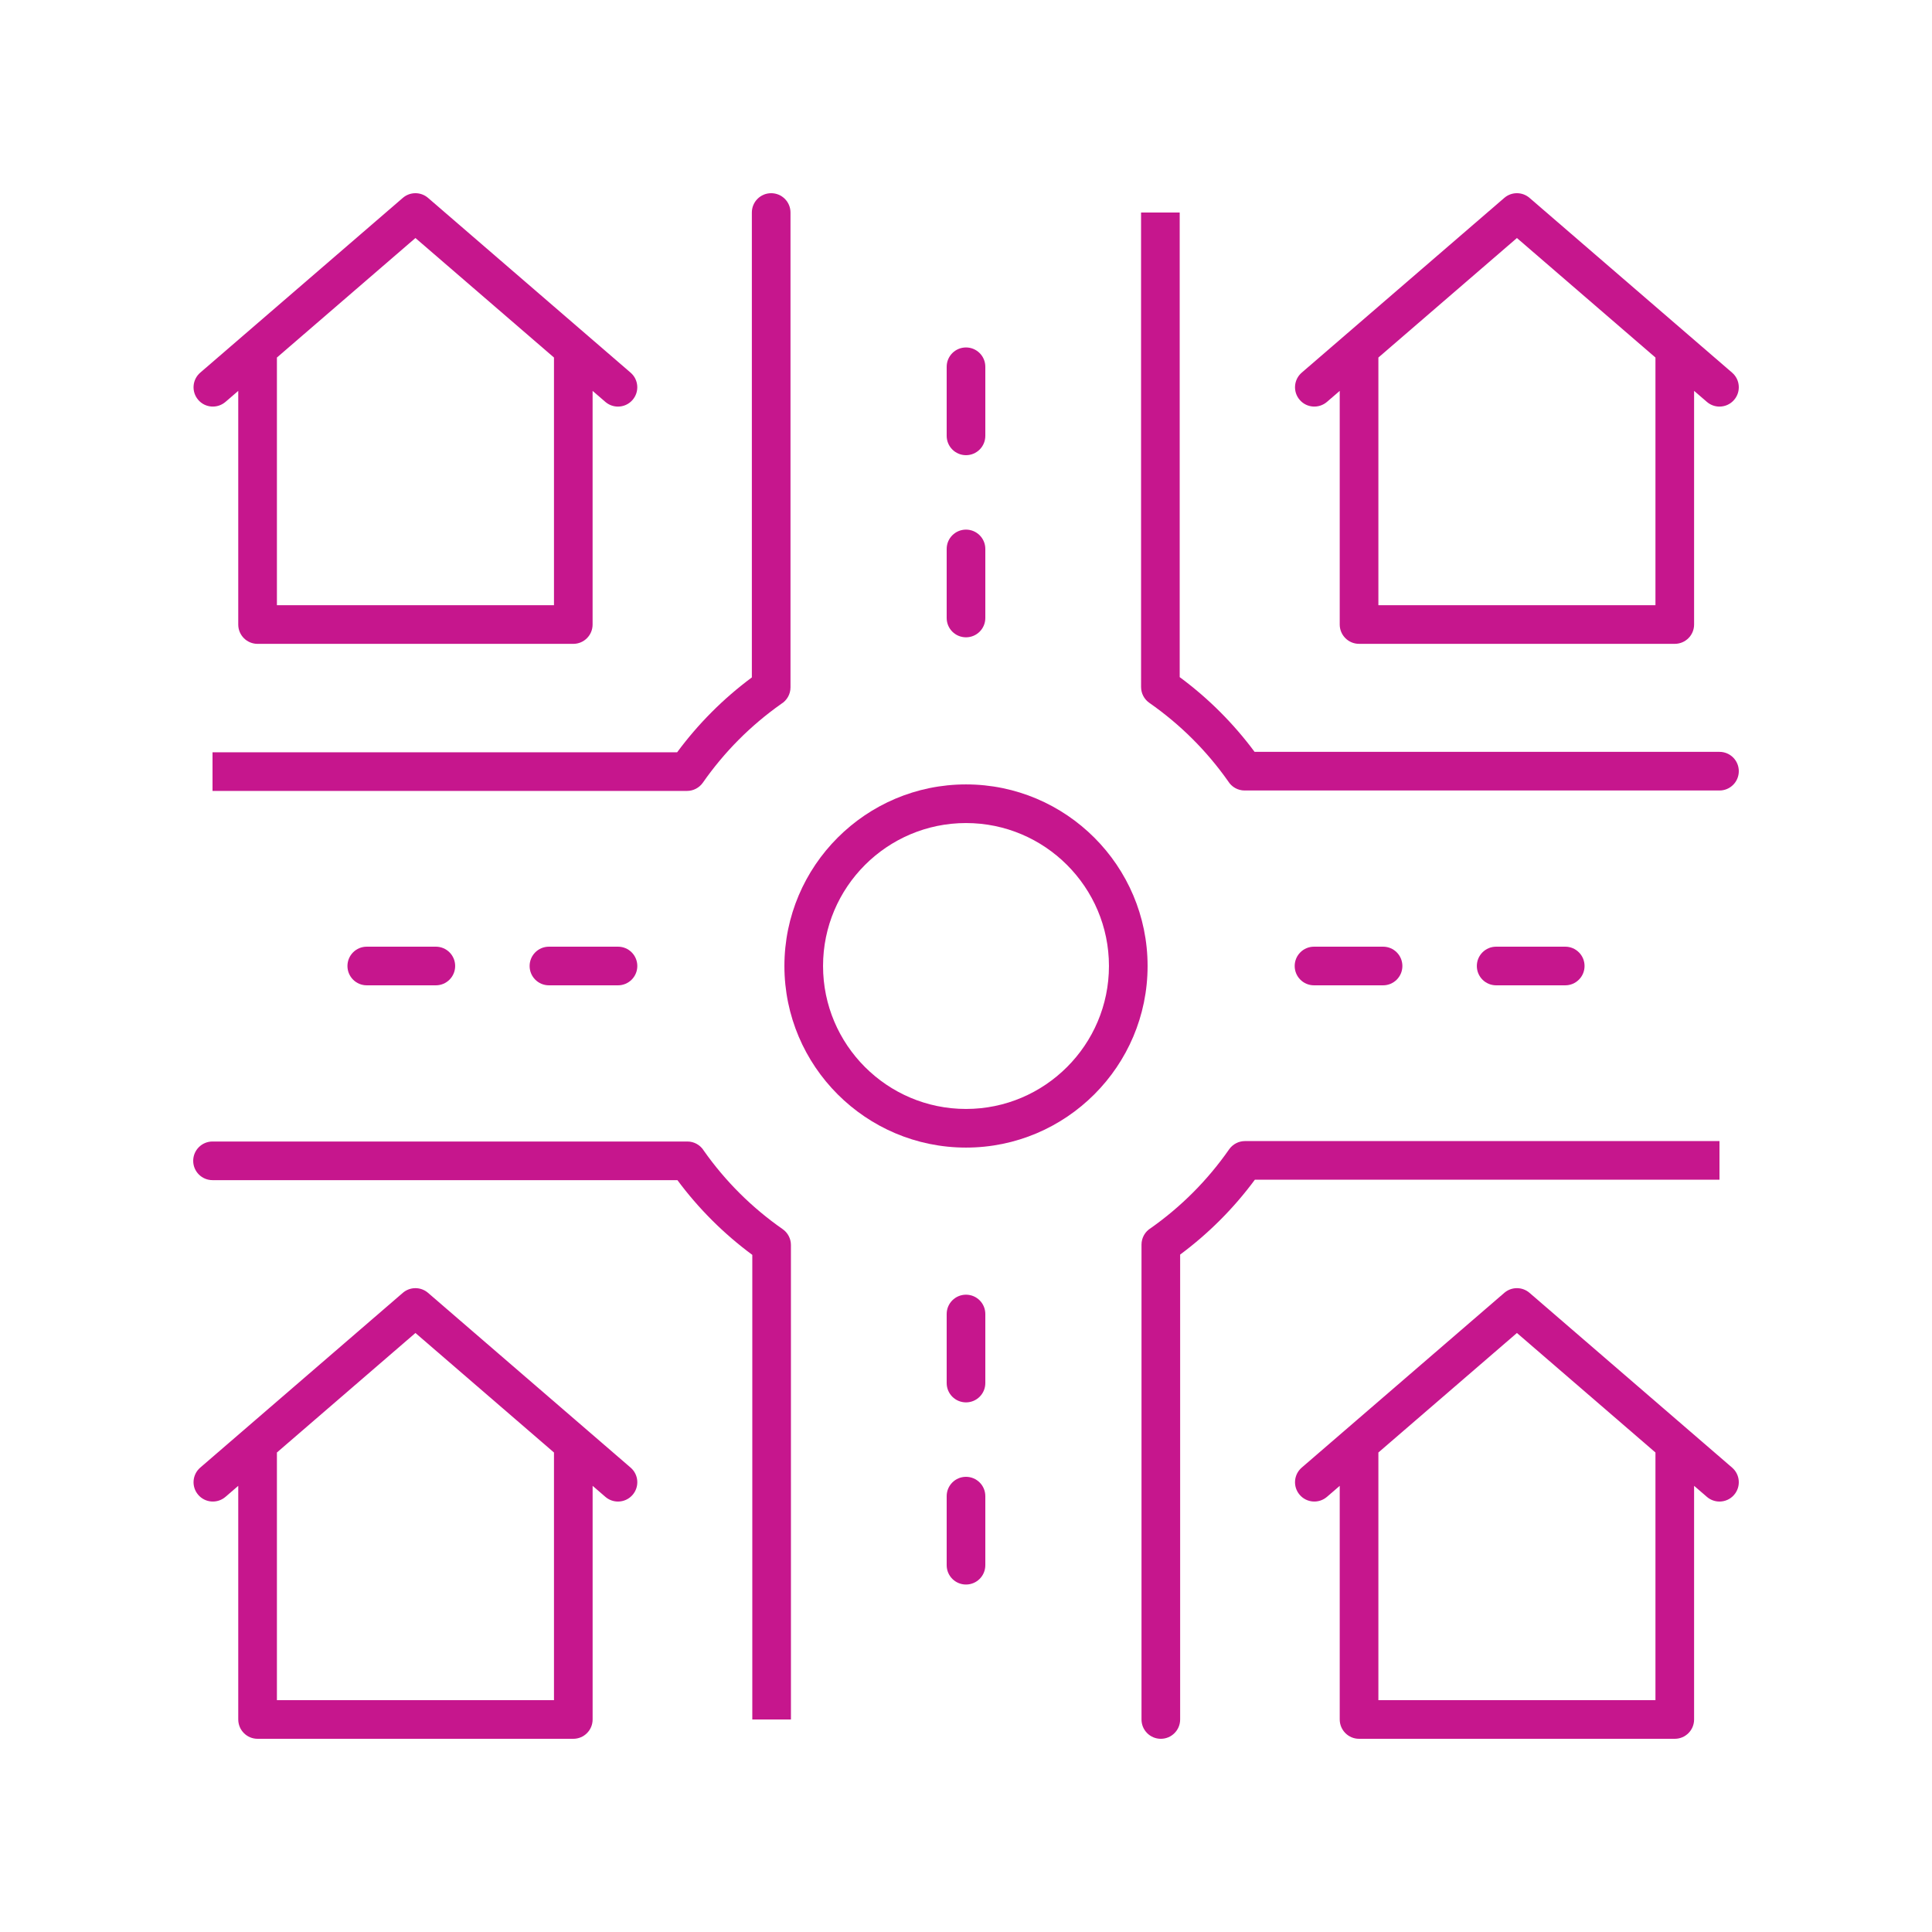 <svg height='100px' width='100px'  fill="#C6168D" xmlns="http://www.w3.org/2000/svg" xmlns:xlink="http://www.w3.org/1999/xlink" version="1.1" x="0px" y="0px" viewBox="0 0 100 100" style="enable-background:new 0 0 100 100;" xml:space="preserve"><path d="M51,68.013c0-0.553-0.447-1-1-1s-1,0.447-1,1v3.574c0,0.553,0.447,1,1,1s1-0.447,1-1  V68.013z"></path><path d="M50,76.44c-0.553,0-1,0.447-1,1v3.575c0,0.553,0.447,1,1,1s1-0.447,1-1v-3.575  C51,76.888,50.553,76.44,50,76.44z"></path><path d="M71.587,51c0.553,0,1-0.447,1-1s-0.447-1-1-1h-3.574c-0.553,0-1,0.447-1,1s0.447,1,1,1  H71.587z"></path><path d="M81.016,51c0.553,0,1-0.447,1-1s-0.447-1-1-1h-3.575c-0.553,0-1,0.447-1,1s0.447,1,1,1  H81.016z"></path><path d="M49,31.987c0,0.553,0.447,1,1,1s1-0.447,1-1v-3.574c0-0.553-0.447-1-1-1s-1,0.447-1,1  V31.987z"></path><path d="M50,23.56c0.553,0,1-0.447,1-1V18.984c0-0.553-0.447-1-1-1s-1,0.447-1,1v3.575  C49,23.112,49.447,23.56,50,23.56z"></path><path d="M28.413,49c-0.553,0-1,0.447-1,1s0.447,1,1,1h3.574c0.553,0,1-0.447,1-1s-0.447-1-1-1  H28.413z"></path><path d="M18.984,49c-0.553,0-1,0.447-1,1s0.447,1,1,1h3.575c0.553,0,1-0.447,1-1s-0.447-1-1-1  H18.984z"></path><path d="M36.38,40.511c1.109-1.59,2.474-2.962,4.055-4.077  c0.293-0.178,0.481-0.499,0.481-0.855V11c0-0.553-0.447-1-1-1s-1,0.447-1,1v24.063  c-1.477,1.097-2.774,2.396-3.868,3.876H11v2l24.56-0.001  C35.887,40.938,36.192,40.778,36.38,40.511z"></path><path d="M39.939,89h1l-0.001-24.56c0-0.327-0.16-0.633-0.428-0.82  c-1.59-1.109-2.962-2.474-4.077-4.055c-0.178-0.293-0.499-0.481-0.855-0.481H11  c-0.553,0-1,0.447-1,1s0.447,1,1,1h24.063c1.097,1.477,2.396,2.774,3.876,3.868V89  H39.939z"></path><path d="M63.62,59.489c-1.109,1.59-2.474,2.962-4.055,4.077  c-0.293,0.178-0.481,0.499-0.481,0.855V89c0,0.553,0.447,1,1,1s1-0.447,1-1V64.937  c1.477-1.097,2.774-2.396,3.868-3.876H89v-2l-24.56,0.001  C64.113,59.062,63.808,59.222,63.62,59.489z"></path><path d="M89,38.916H64.937c-1.097-1.477-2.396-2.774-3.876-3.868V11h-2l0.001,24.56  c0,0.327,0.16,0.633,0.428,0.82c1.59,1.109,2.962,2.474,4.077,4.055  c0.178,0.293,0.499,0.481,0.855,0.481H89c0.553,0,1-0.447,1-1S89.553,38.916,89,38.916  z"></path><path d="M50,40.601c-5.183,0-9.399,4.217-9.399,9.399S44.817,59.399,50,59.399  S59.399,55.183,59.399,50S55.183,40.601,50,40.601z M50,57.399  c-4.08,0-7.399-3.319-7.399-7.399S45.92,42.601,50,42.601S57.399,45.92,57.399,50  S54.08,57.399,50,57.399z"></path><path d="M22.156,10.243c-0.375-0.324-0.932-0.324-1.307,0l-10.484,9.045  c-0.418,0.36-0.465,0.992-0.104,1.41c0.359,0.419,0.991,0.463,1.41,0.104  l0.661-0.57v12.094c0,0.553,0.447,1,1,1h16.341c0.553,0,1-0.447,1-1V20.232l0.66,0.57  c0.189,0.163,0.422,0.243,0.653,0.243c0.28,0,0.56-0.117,0.757-0.347  c0.361-0.418,0.314-1.05-0.104-1.41L22.156,10.243z M28.674,31.325H14.333V18.506  l7.17-6.186l7.171,6.186V31.325z"></path><path d="M70.345,33.325h16.341c0.553,0,1-0.447,1-1v-12.094l0.661,0.57  C88.536,20.965,88.769,21.045,89,21.045c0.28,0,0.56-0.117,0.757-0.347  c0.361-0.418,0.314-1.05-0.104-1.41l-10.484-9.045  c-0.375-0.324-0.932-0.324-1.307,0l-10.485,9.045  c-0.418,0.36-0.465,0.992-0.104,1.41c0.36,0.419,0.99,0.463,1.41,0.104  l0.661-0.57v12.094C69.345,32.878,69.792,33.325,70.345,33.325z M78.516,12.32  l7.17,6.186v12.819H71.345V18.506L78.516,12.32z"></path><path d="M13.333,90h16.341c0.553,0,1-0.447,1-1V76.907l0.66,0.57  c0.189,0.163,0.422,0.243,0.653,0.243c0.28,0,0.56-0.117,0.757-0.347  c0.361-0.418,0.314-1.05-0.104-1.41L22.156,66.918  c-0.375-0.324-0.932-0.324-1.307,0l-10.484,9.045  c-0.418,0.36-0.465,0.992-0.104,1.41c0.359,0.418,0.991,0.464,1.41,0.104  l0.661-0.57V89C12.333,89.553,12.78,90,13.333,90z M21.503,68.995l7.171,6.187V88  H14.333V75.181L21.503,68.995z"></path><path d="M70.345,90h16.341c0.553,0,1-0.447,1-1V76.906l0.661,0.57  C88.536,77.64,88.769,77.72,89,77.72c0.28,0,0.56-0.117,0.757-0.347  c0.361-0.418,0.314-1.05-0.104-1.41l-10.484-9.045  c-0.375-0.324-0.932-0.324-1.307,0l-10.485,9.045  c-0.418,0.36-0.465,0.992-0.104,1.41c0.36,0.418,0.99,0.464,1.41,0.104  l0.661-0.57V89C69.345,89.553,69.792,90,70.345,90z M78.516,68.995l7.17,6.186V88  H71.345V75.181L78.516,68.995z"></path></svg>